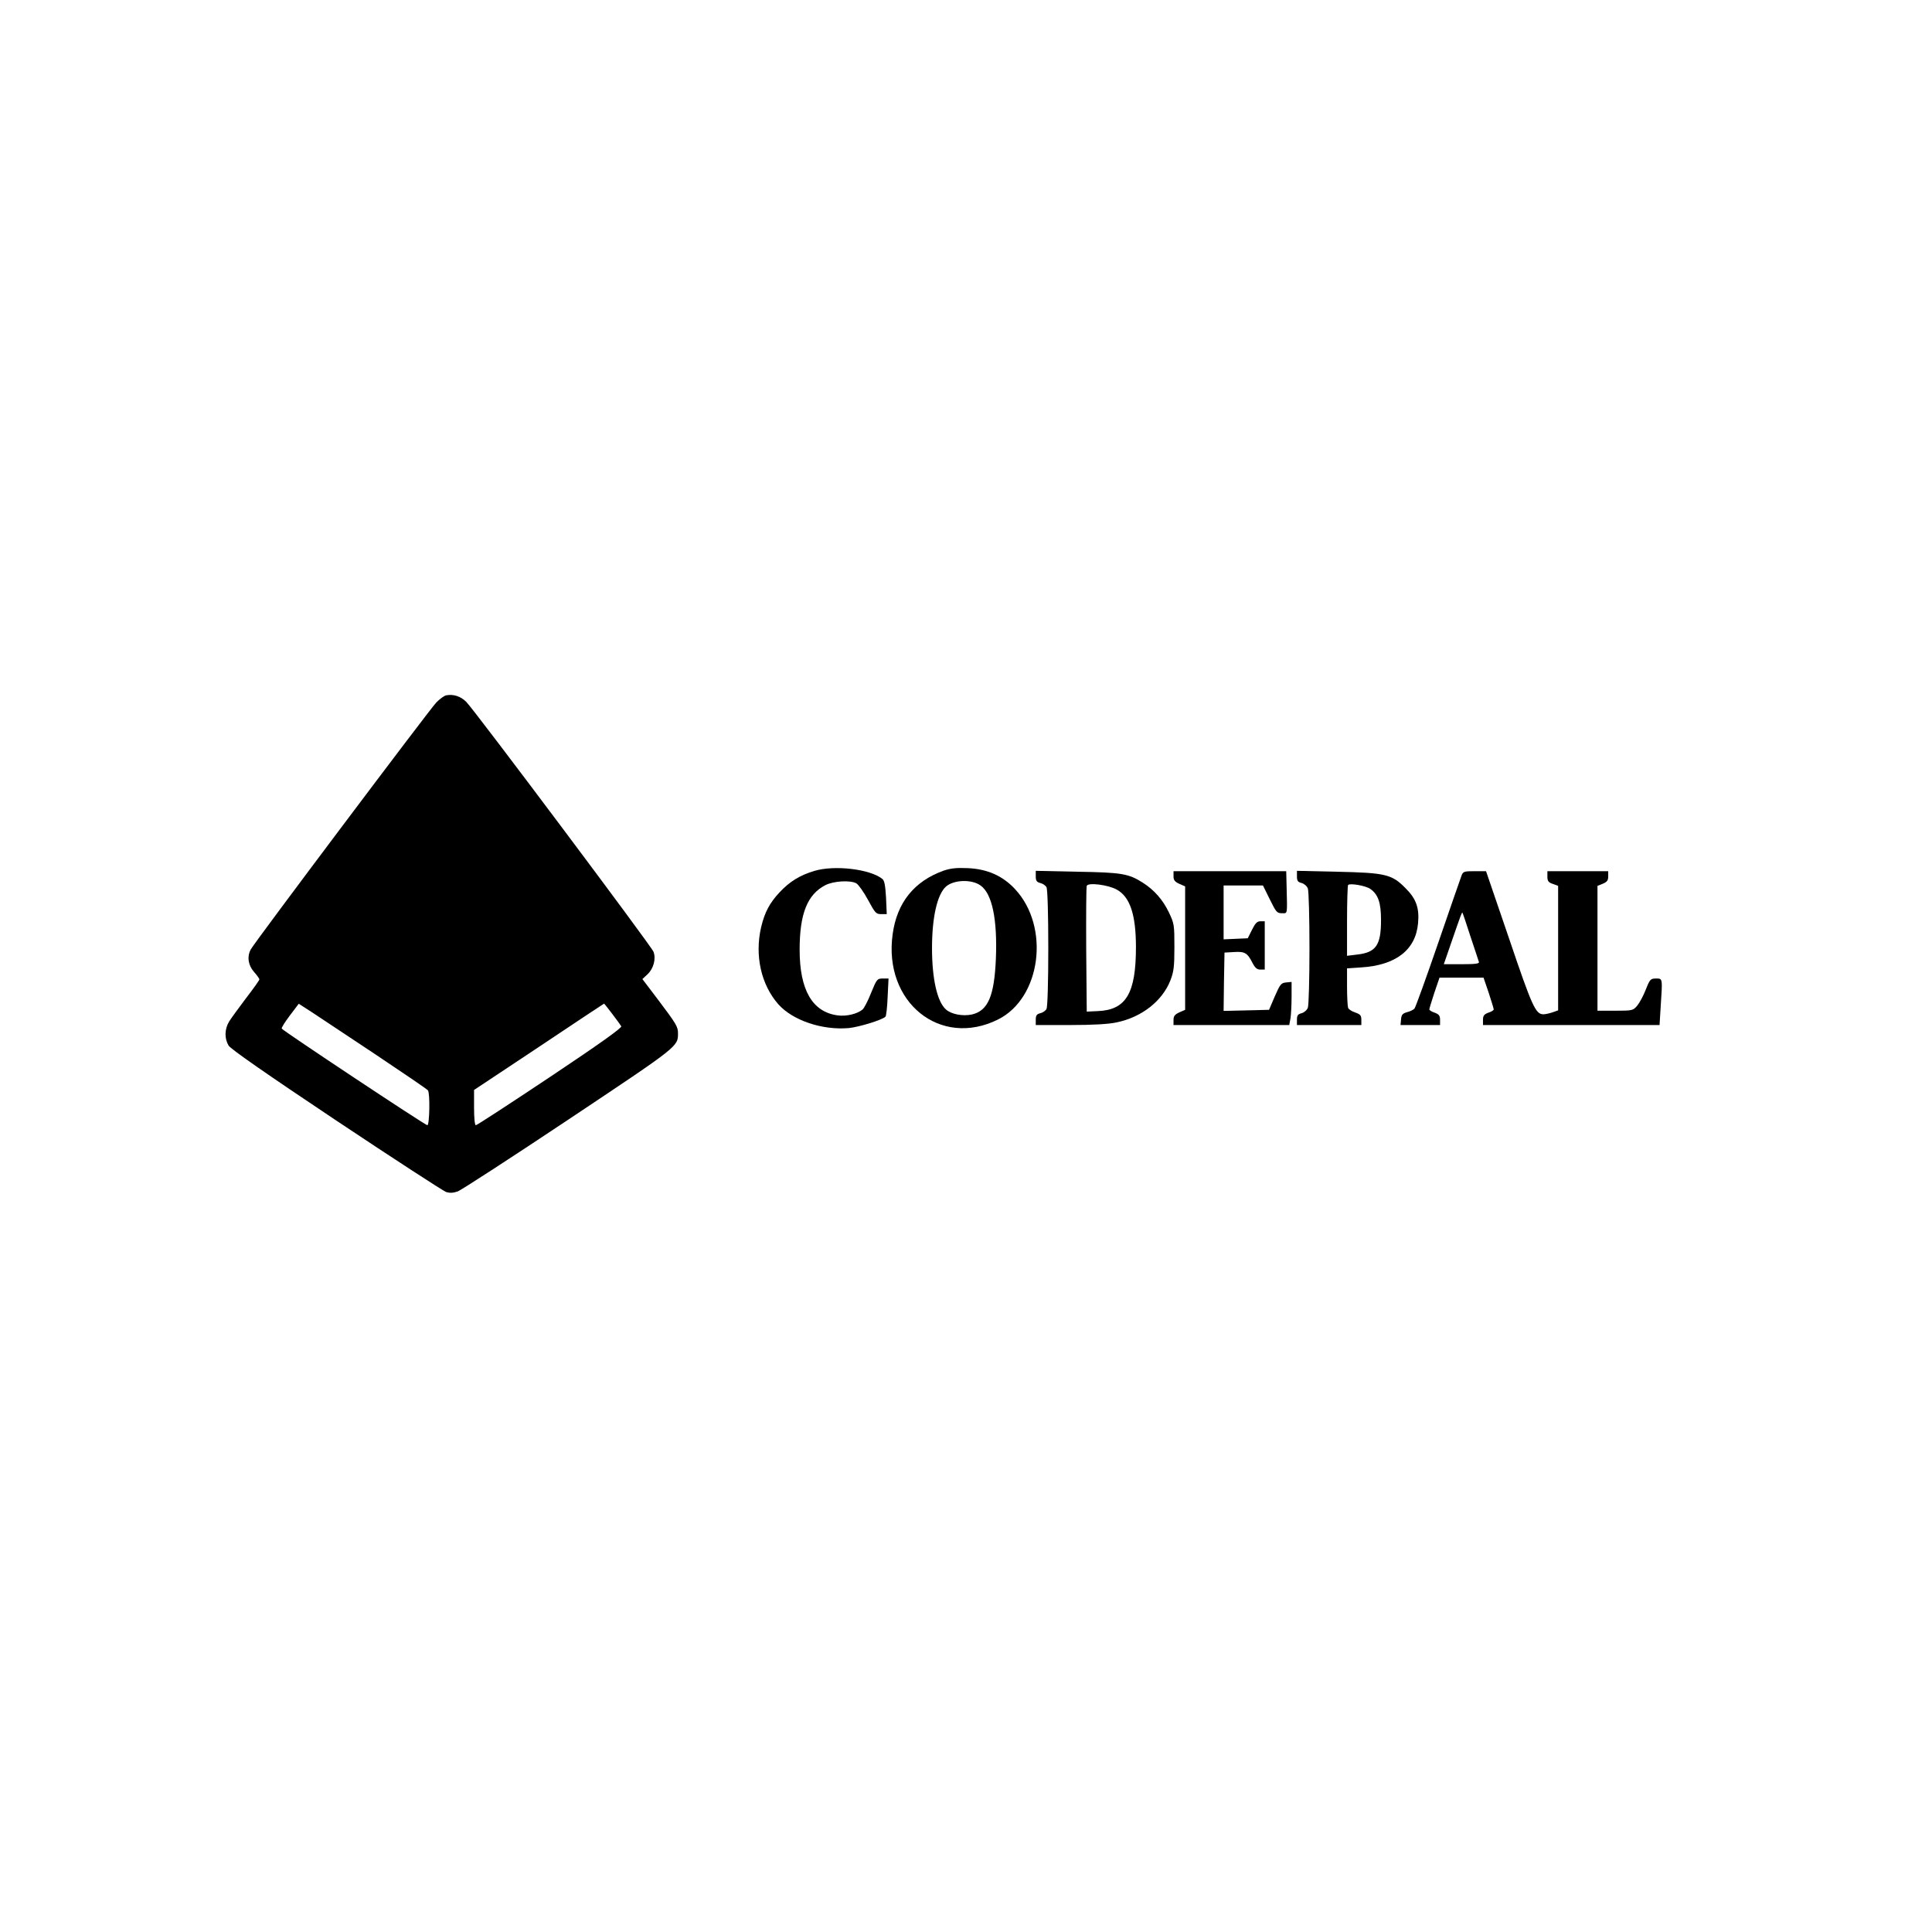<?xml version="1.0" standalone="no"?>
<!DOCTYPE svg PUBLIC "-//W3C//DTD SVG 20010904//EN"
 "http://www.w3.org/TR/2001/REC-SVG-20010904/DTD/svg10.dtd">
<svg version="1.0" xmlns="http://www.w3.org/2000/svg"
 width="1080pt" height="1080pt" viewBox="0 0 1080 1080"
 preserveAspectRatio="xMidYMid meet">
<g transform="translate(0,1080) scale(0.1,-0.1)"
fill="#000000" stroke="none">
<path d="M2494 6913 c-11 -2 -37 -21 -56 -41 -38 -40 -1017 -1342 -1036 -1379
-22 -40 -15 -89 18 -126 17 -19 30 -38 30 -42 0 -4 -33 -51 -74 -104 -40 -53
-83 -112 -95 -131 -26 -43 -27 -95 -3 -135 13 -20 205 -154 602 -419 321 -214
597 -393 613 -399 22 -7 40 -6 66 3 19 7 298 188 619 402 619 413 612 407 612
483 0 36 -10 52 -111 186 l-88 116 30 28 c33 32 47 86 32 125 -11 30 -1000
1350 -1047 1397 -31 31 -72 44 -112 36z m-394 -2008 c157 -105 288 -194 292
-200 13 -17 9 -195 -3 -195 -12 0 -806 527 -814 540 -3 4 18 37 45 73 l50 66
73 -47 c39 -26 200 -133 357 -237z m1322 228 c24 -32 47 -63 51 -70 5 -8 -122
-99 -398 -283 -222 -148 -409 -270 -415 -270 -6 0 -10 39 -10 99 l0 98 363
241 c199 133 363 242 364 242 1 0 21 -26 45 -57z"/>
<path d="M4554 5932 c-82 -24 -140 -60 -196 -120 -56 -60 -83 -111 -103 -194
-37 -158 -1 -322 96 -432 80 -90 245 -146 394 -133 58 6 189 46 205 64 4 4 10
54 12 111 l5 102 -32 0 c-31 0 -34 -3 -65 -79 -17 -44 -39 -86 -48 -94 -29
-25 -92 -40 -140 -33 -141 19 -212 142 -212 367 0 201 43 309 144 361 45 23
139 29 173 10 12 -7 41 -48 65 -92 40 -74 45 -80 74 -80 l31 0 -4 93 c-4 68
-9 95 -21 104 -69 55 -266 78 -378 45z"/>
<path d="M5275 5933 c-165 -59 -261 -179 -285 -355 -53 -380 266 -638 589
-477 241 120 292 518 95 729 -69 74 -154 112 -263 117 -65 3 -98 -1 -136 -14z
m205 -82 c66 -45 96 -189 87 -411 -9 -209 -44 -290 -134 -311 -51 -11 -115 1
-145 28 -49 43 -78 171 -78 343 0 172 29 300 78 344 43 38 142 42 192 7z"/>
<path d="M5790 5901 c0 -24 5 -32 25 -37 14 -3 30 -14 35 -24 6 -11 10 -151
10 -340 0 -189 -4 -329 -10 -340 -5 -10 -21 -21 -35 -24 -20 -5 -25 -13 -25
-36 l0 -30 193 0 c128 0 215 5 260 15 139 29 253 118 299 233 19 49 23 75 23
187 0 125 -1 132 -31 195 -34 71 -83 126 -146 166 -79 50 -117 57 -365 61
l-233 5 0 -31z m453 -74 c74 -41 107 -140 107 -322 0 -257 -55 -350 -211 -357
l-64 -3 -3 345 c-1 190 0 351 3 358 7 20 120 6 168 -21z"/>
<path d="M6560 5902 c0 -22 7 -31 33 -43 l32 -14 0 -345 0 -345 -32 -14 c-26
-12 -33 -21 -33 -43 l0 -28 324 0 323 0 7 38 c3 20 6 74 6 120 l0 83 -31 -3
c-28 -3 -33 -10 -63 -78 l-32 -75 -127 -3 -127 -3 2 163 3 163 53 3 c61 4 75
-5 103 -60 15 -29 26 -38 44 -38 l25 0 0 135 0 135 -24 0 c-19 0 -29 -11 -47
-47 l-24 -48 -67 -3 -68 -3 0 151 0 150 110 0 110 0 38 -77 c35 -71 40 -78 67
-78 34 0 31 -13 27 155 l-2 80 -315 0 -315 0 0 -28z"/>
<path d="M7250 5901 c0 -25 5 -32 26 -37 14 -4 30 -17 35 -31 5 -13 9 -163 9
-333 0 -170 -4 -320 -9 -333 -5 -14 -21 -27 -35 -31 -21 -5 -26 -13 -26 -36
l0 -30 180 0 180 0 0 29 c0 25 -6 31 -34 41 -19 6 -37 18 -40 26 -3 9 -6 62
-6 119 l0 102 78 5 c195 12 306 98 319 247 8 86 -11 138 -71 197 -76 77 -112
85 -383 91 l-223 5 0 -31z m410 -70 c44 -31 60 -77 60 -174 0 -141 -28 -181
-133 -193 l-57 -7 0 195 c0 107 3 198 6 201 11 11 98 -4 124 -22z"/>
<path d="M8171 5908 c-5 -13 -64 -183 -131 -378 -67 -195 -127 -361 -133 -368
-5 -6 -24 -16 -41 -20 -25 -7 -32 -14 -34 -40 l-3 -32 110 0 111 0 0 29 c0 23
-6 31 -30 40 -16 5 -30 14 -30 18 0 5 13 47 28 93 l29 85 123 0 123 0 29 -85
c15 -46 28 -88 28 -93 0 -4 -13 -13 -30 -18 -24 -9 -30 -17 -30 -40 l0 -29
493 0 494 0 6 98 c11 166 12 162 -26 162 -30 0 -34 -4 -57 -62 -13 -34 -35
-74 -48 -90 -23 -27 -27 -28 -123 -28 l-99 0 0 349 0 349 30 12 c24 10 30 19
30 41 l0 29 -170 0 -170 0 0 -31 c0 -24 6 -32 30 -40 l30 -11 0 -348 0 -348
-31 -11 c-18 -6 -41 -11 -51 -11 -44 0 -63 42 -192 423 l-129 377 -64 0 c-57
0 -64 -2 -72 -22z m49 -343 c24 -71 45 -136 47 -142 4 -10 -19 -13 -96 -13
l-100 0 39 113 c58 168 62 178 65 175 2 -2 22 -61 45 -133z"/>
</g>
</svg>
